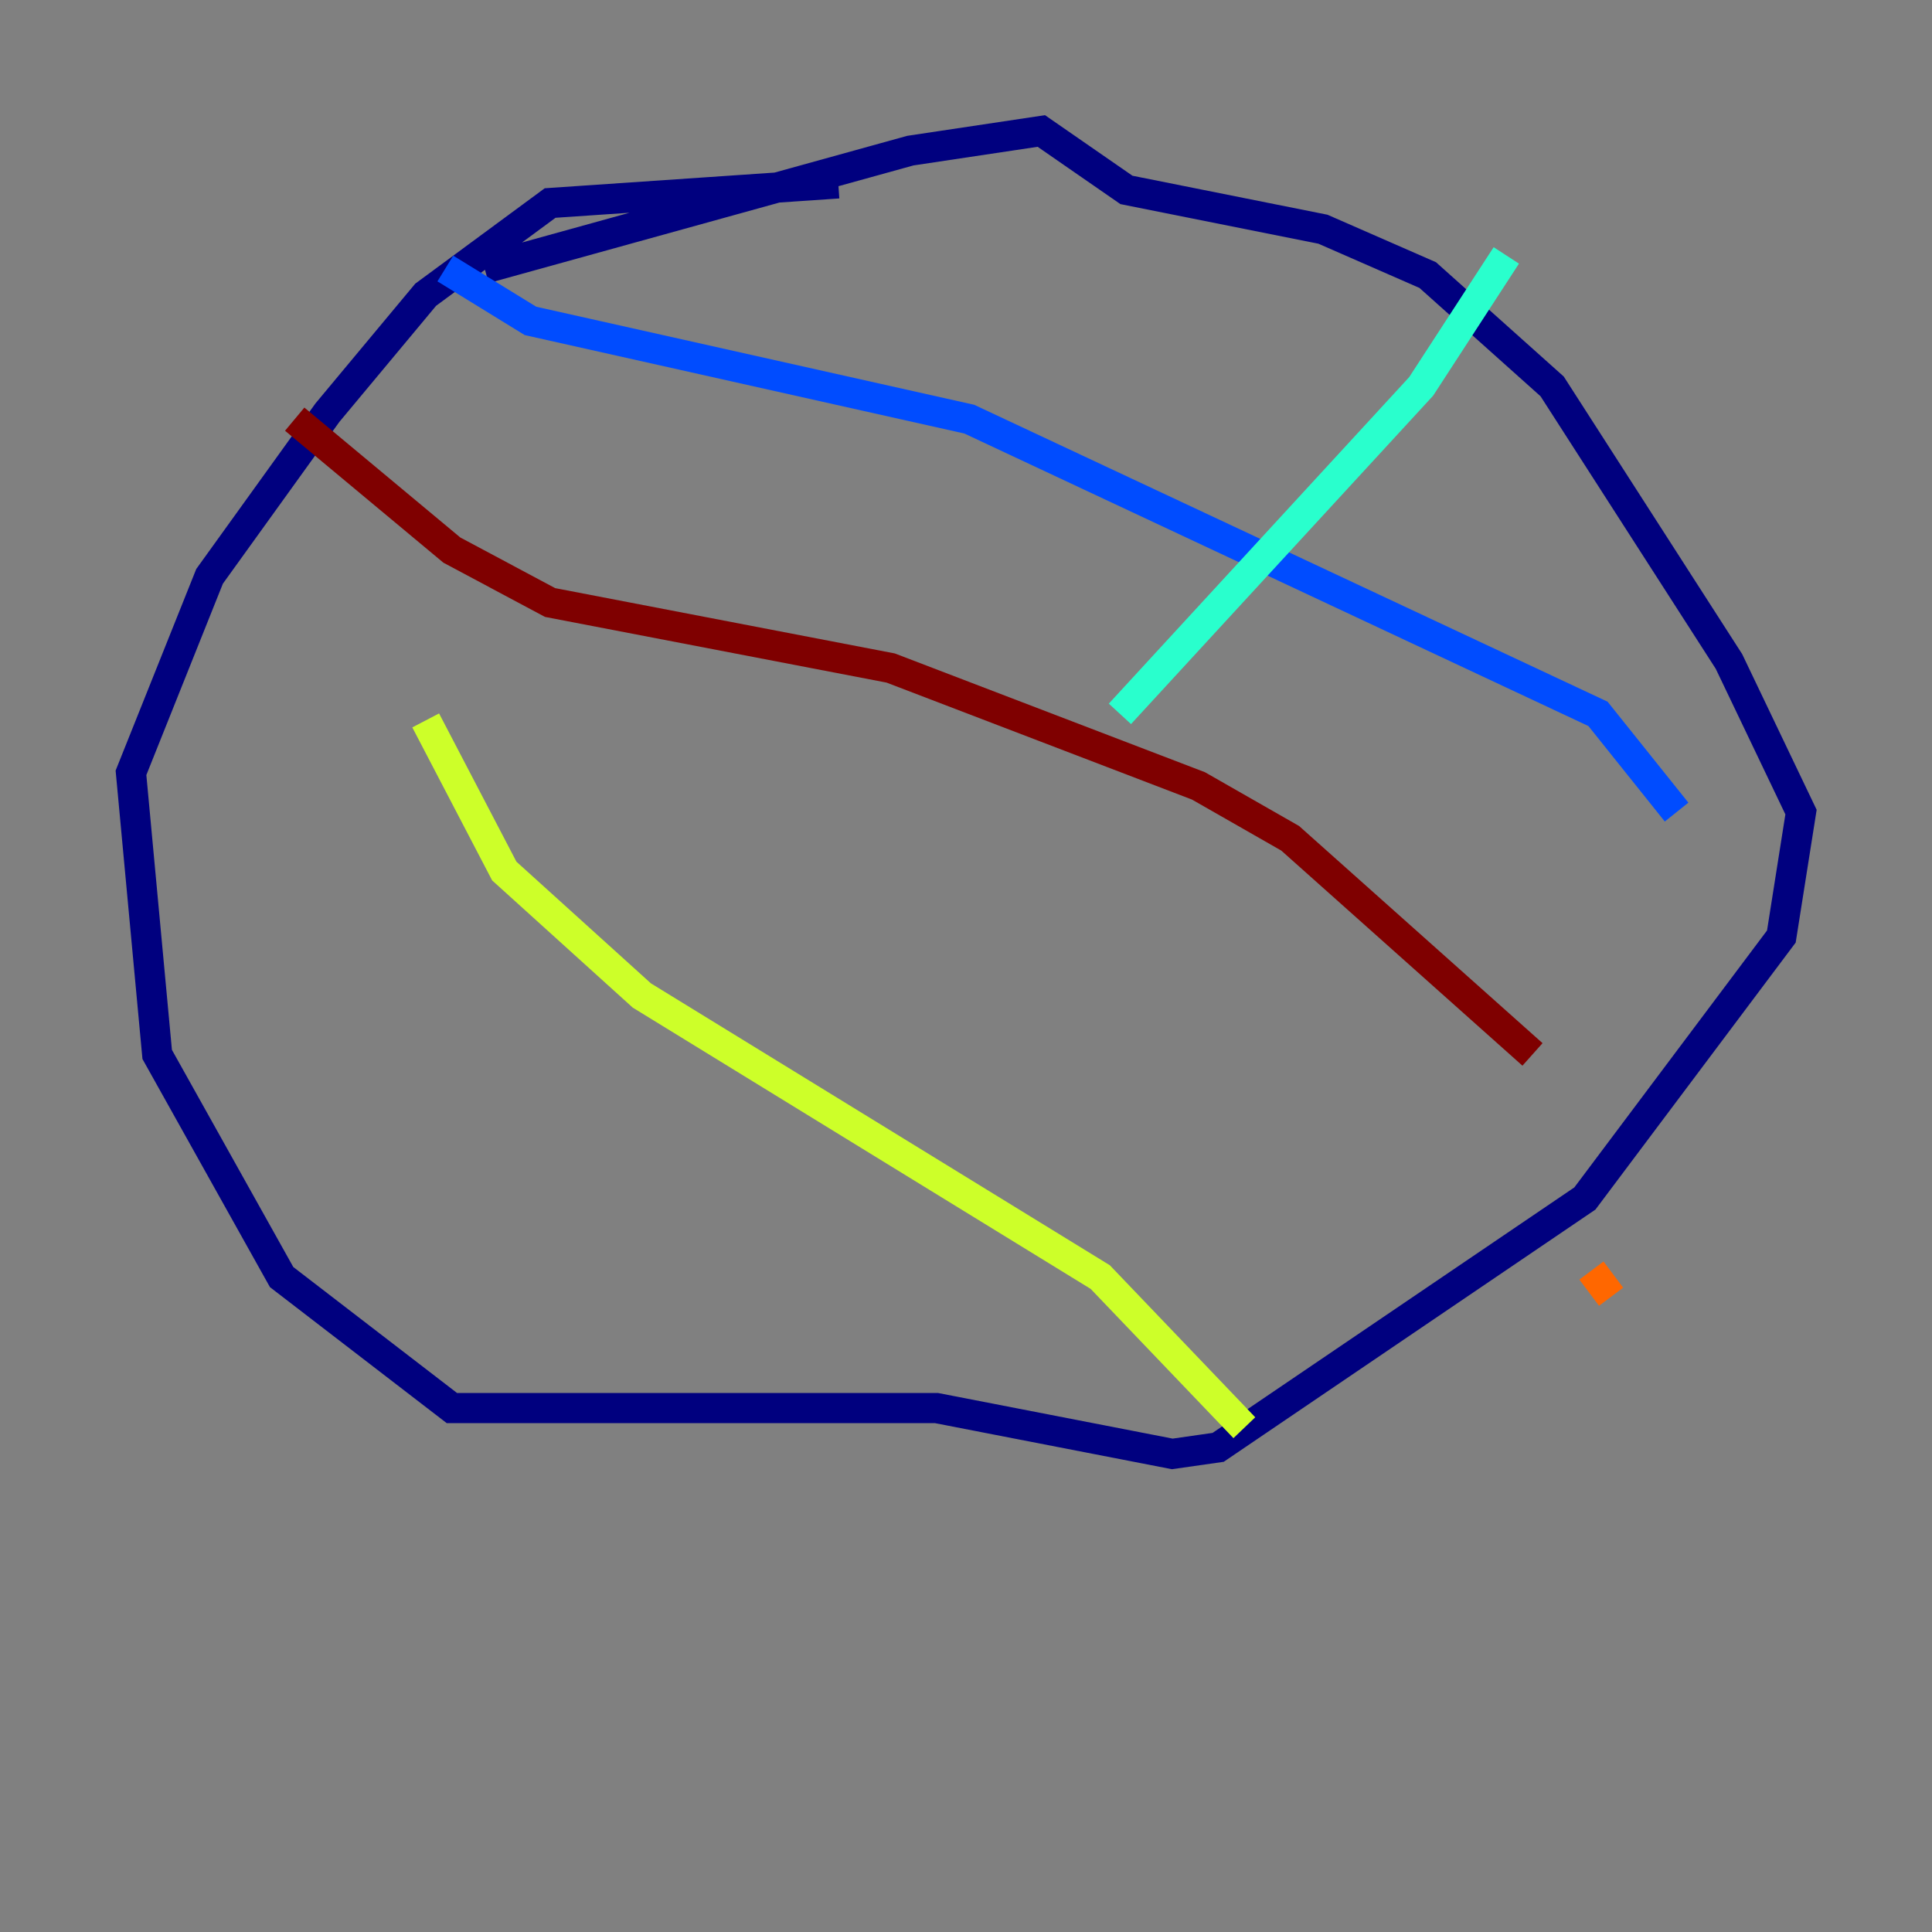<?xml version="1.0" encoding="utf-8" ?>
<svg baseProfile="tiny" height="128" version="1.2" viewBox="0,0,128,128" width="128" xmlns="http://www.w3.org/2000/svg" xmlns:ev="http://www.w3.org/2001/xml-events" xmlns:xlink="http://www.w3.org/1999/xlink"><rect x="0" y="0" width="128" height="128" fill="#808080" stroke="none"/><defs /><polyline fill="none" points="55.539,12.149 36.447,13.451 28.203,19.525 21.695,27.336 13.885,38.183 8.678,51.2 10.414,69.858 18.658,84.61 29.939,93.288 62.047,93.288 77.668,96.325 80.705,95.891 105.003,79.403 118.02,62.047 119.322,53.803 114.549,43.824 102.834,25.6 94.59,18.224 87.647,15.186 74.63,12.583 68.99,8.678 60.312,9.98 32.108,17.79" stroke="#00007f" stroke-width="2" /><polyline fill="none" points="29.505,17.79 35.146,21.261 64.217,27.77 105.871,47.295 111.078,53.803" stroke="#004cff" stroke-width="2" /><polyline fill="none" points="99.797,16.922 94.156,25.6 74.197,47.295" stroke="#29ffcd" stroke-width="2" /><polyline fill="none" points="28.203,47.729 33.41,57.709 42.522,65.953 72.895,84.61 82.441,94.59" stroke="#cdff29" stroke-width="2" /><polyline fill="none" points="106.739,85.912 105.437,84.176" stroke="#ff6700" stroke-width="2" /><polyline fill="none" points="19.525,27.77 29.939,36.447 36.447,39.919 59.01,44.258 79.403,52.068 85.478,55.539 101.532,69.858" stroke="#7f0000" stroke-width="2" /></svg>